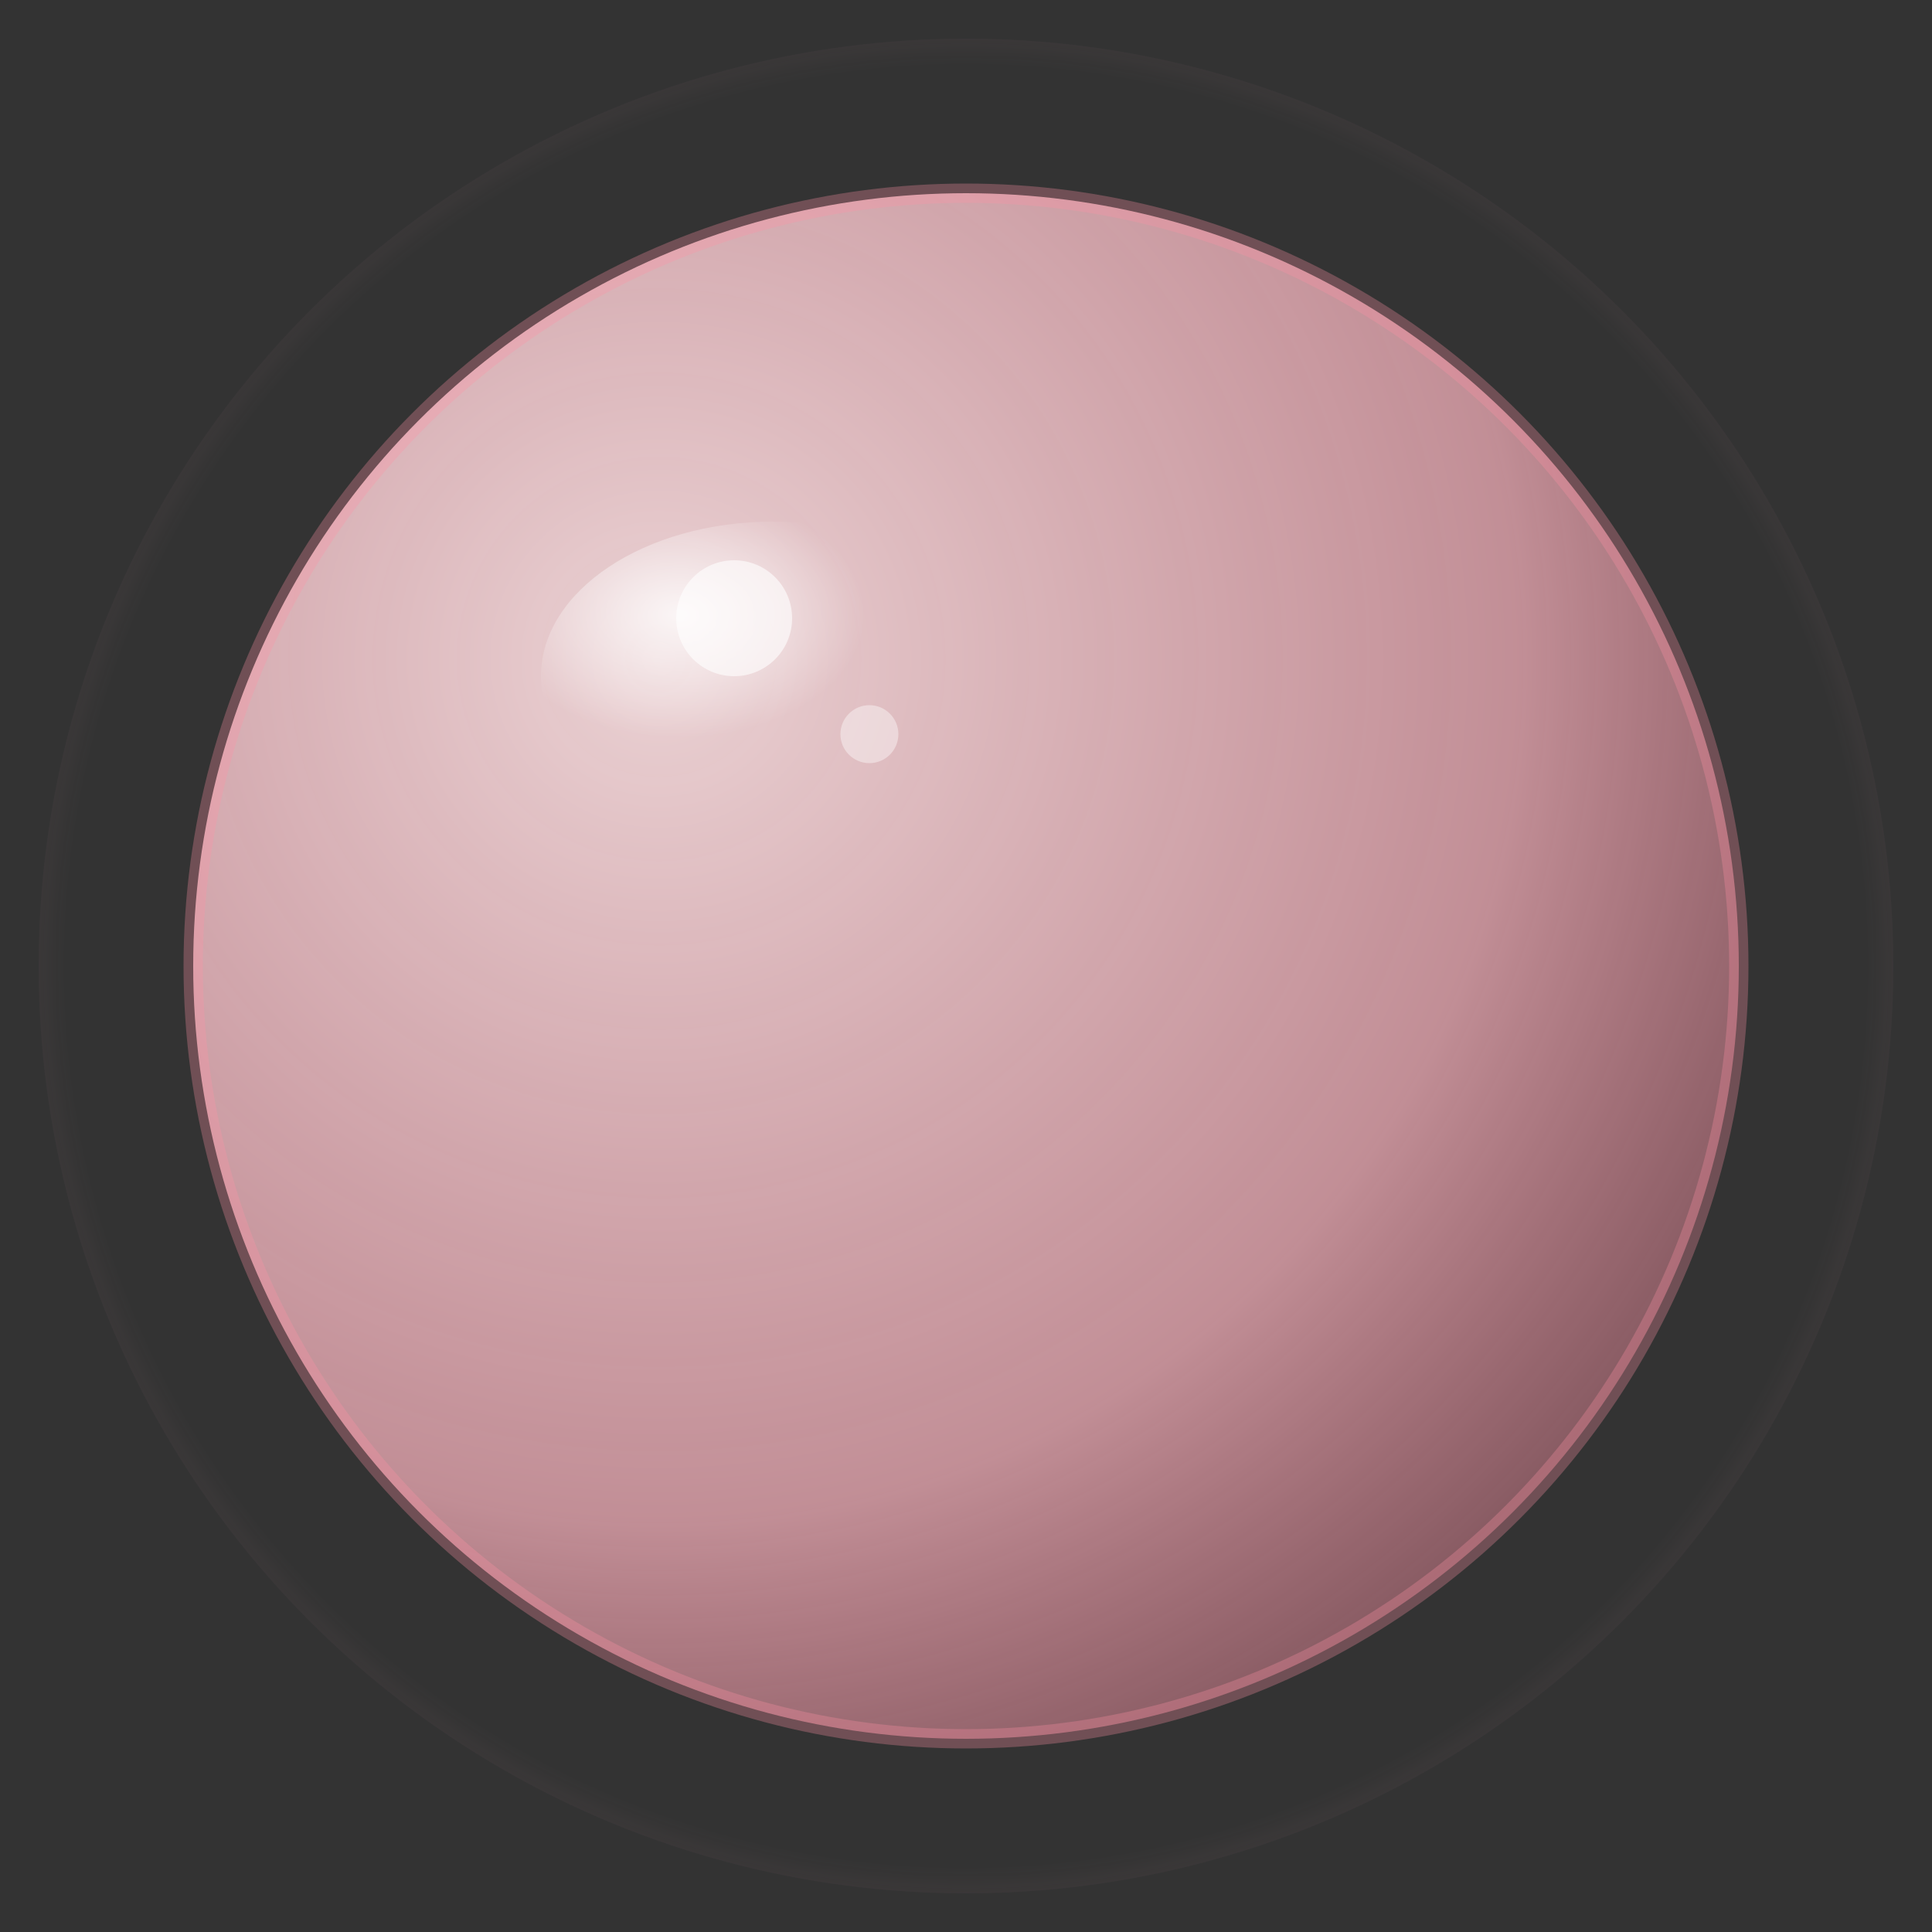 <svg viewBox="0 0 100 100" xmlns="http://www.w3.org/2000/svg">
  <rect x="0" y="0" width="100" height="100" fill="#333333" stroke="none"/>
  <defs>
    <!-- 主泡泡渐变 -->
    <radialGradient id="pinkBubbleGradient" cx="0.3" cy="0.3" r="0.8">
      <stop offset="0%" style="stop-color:#FFE4E6;stop-opacity:0.9" />
      <stop offset="70%" style="stop-color:#FFB6C1;stop-opacity:0.7" />
      <stop offset="100%" style="stop-color:#FF91A4;stop-opacity:0.4" />
    </radialGradient>
    
    <!-- 高光渐变 -->
    <radialGradient id="highlight" cx="0.3" cy="0.3" r="0.4">
      <stop offset="0%" style="stop-color:#FFFFFF;stop-opacity:0.8" />
      <stop offset="100%" style="stop-color:#FFFFFF;stop-opacity:0" />
    </radialGradient>
    
    <!-- 边缘光晕 -->
    <radialGradient id="glow" cx="0.5" cy="0.5" r="0.6">
      <stop offset="80%" style="stop-color:#FFB6C1;stop-opacity:0" />
      <stop offset="100%" style="stop-color:#FFB6C1;stop-opacity:0.3" />
    </radialGradient>
  </defs>
  
  <!-- 外层光晕 -->
  <circle cx="50" cy="50" r="48" fill="url(#glow)" />
  
  <!-- 主泡泡 -->
  <circle cx="50" cy="50" r="40" fill="url(#pinkBubbleGradient)" stroke="#FF91A4" stroke-width="1" stroke-opacity="0.3" />
  
  <!-- 高光效果 -->
  <ellipse cx="40" cy="35" rx="12" ry="8" fill="url(#highlight)" />
  
  <!-- 小高光点 -->
  <circle cx="38" cy="32" r="3" fill="#FFFFFF" opacity="0.6" />
  <circle cx="45" cy="38" r="1.5" fill="#FFFFFF" opacity="0.4" />
</svg> 